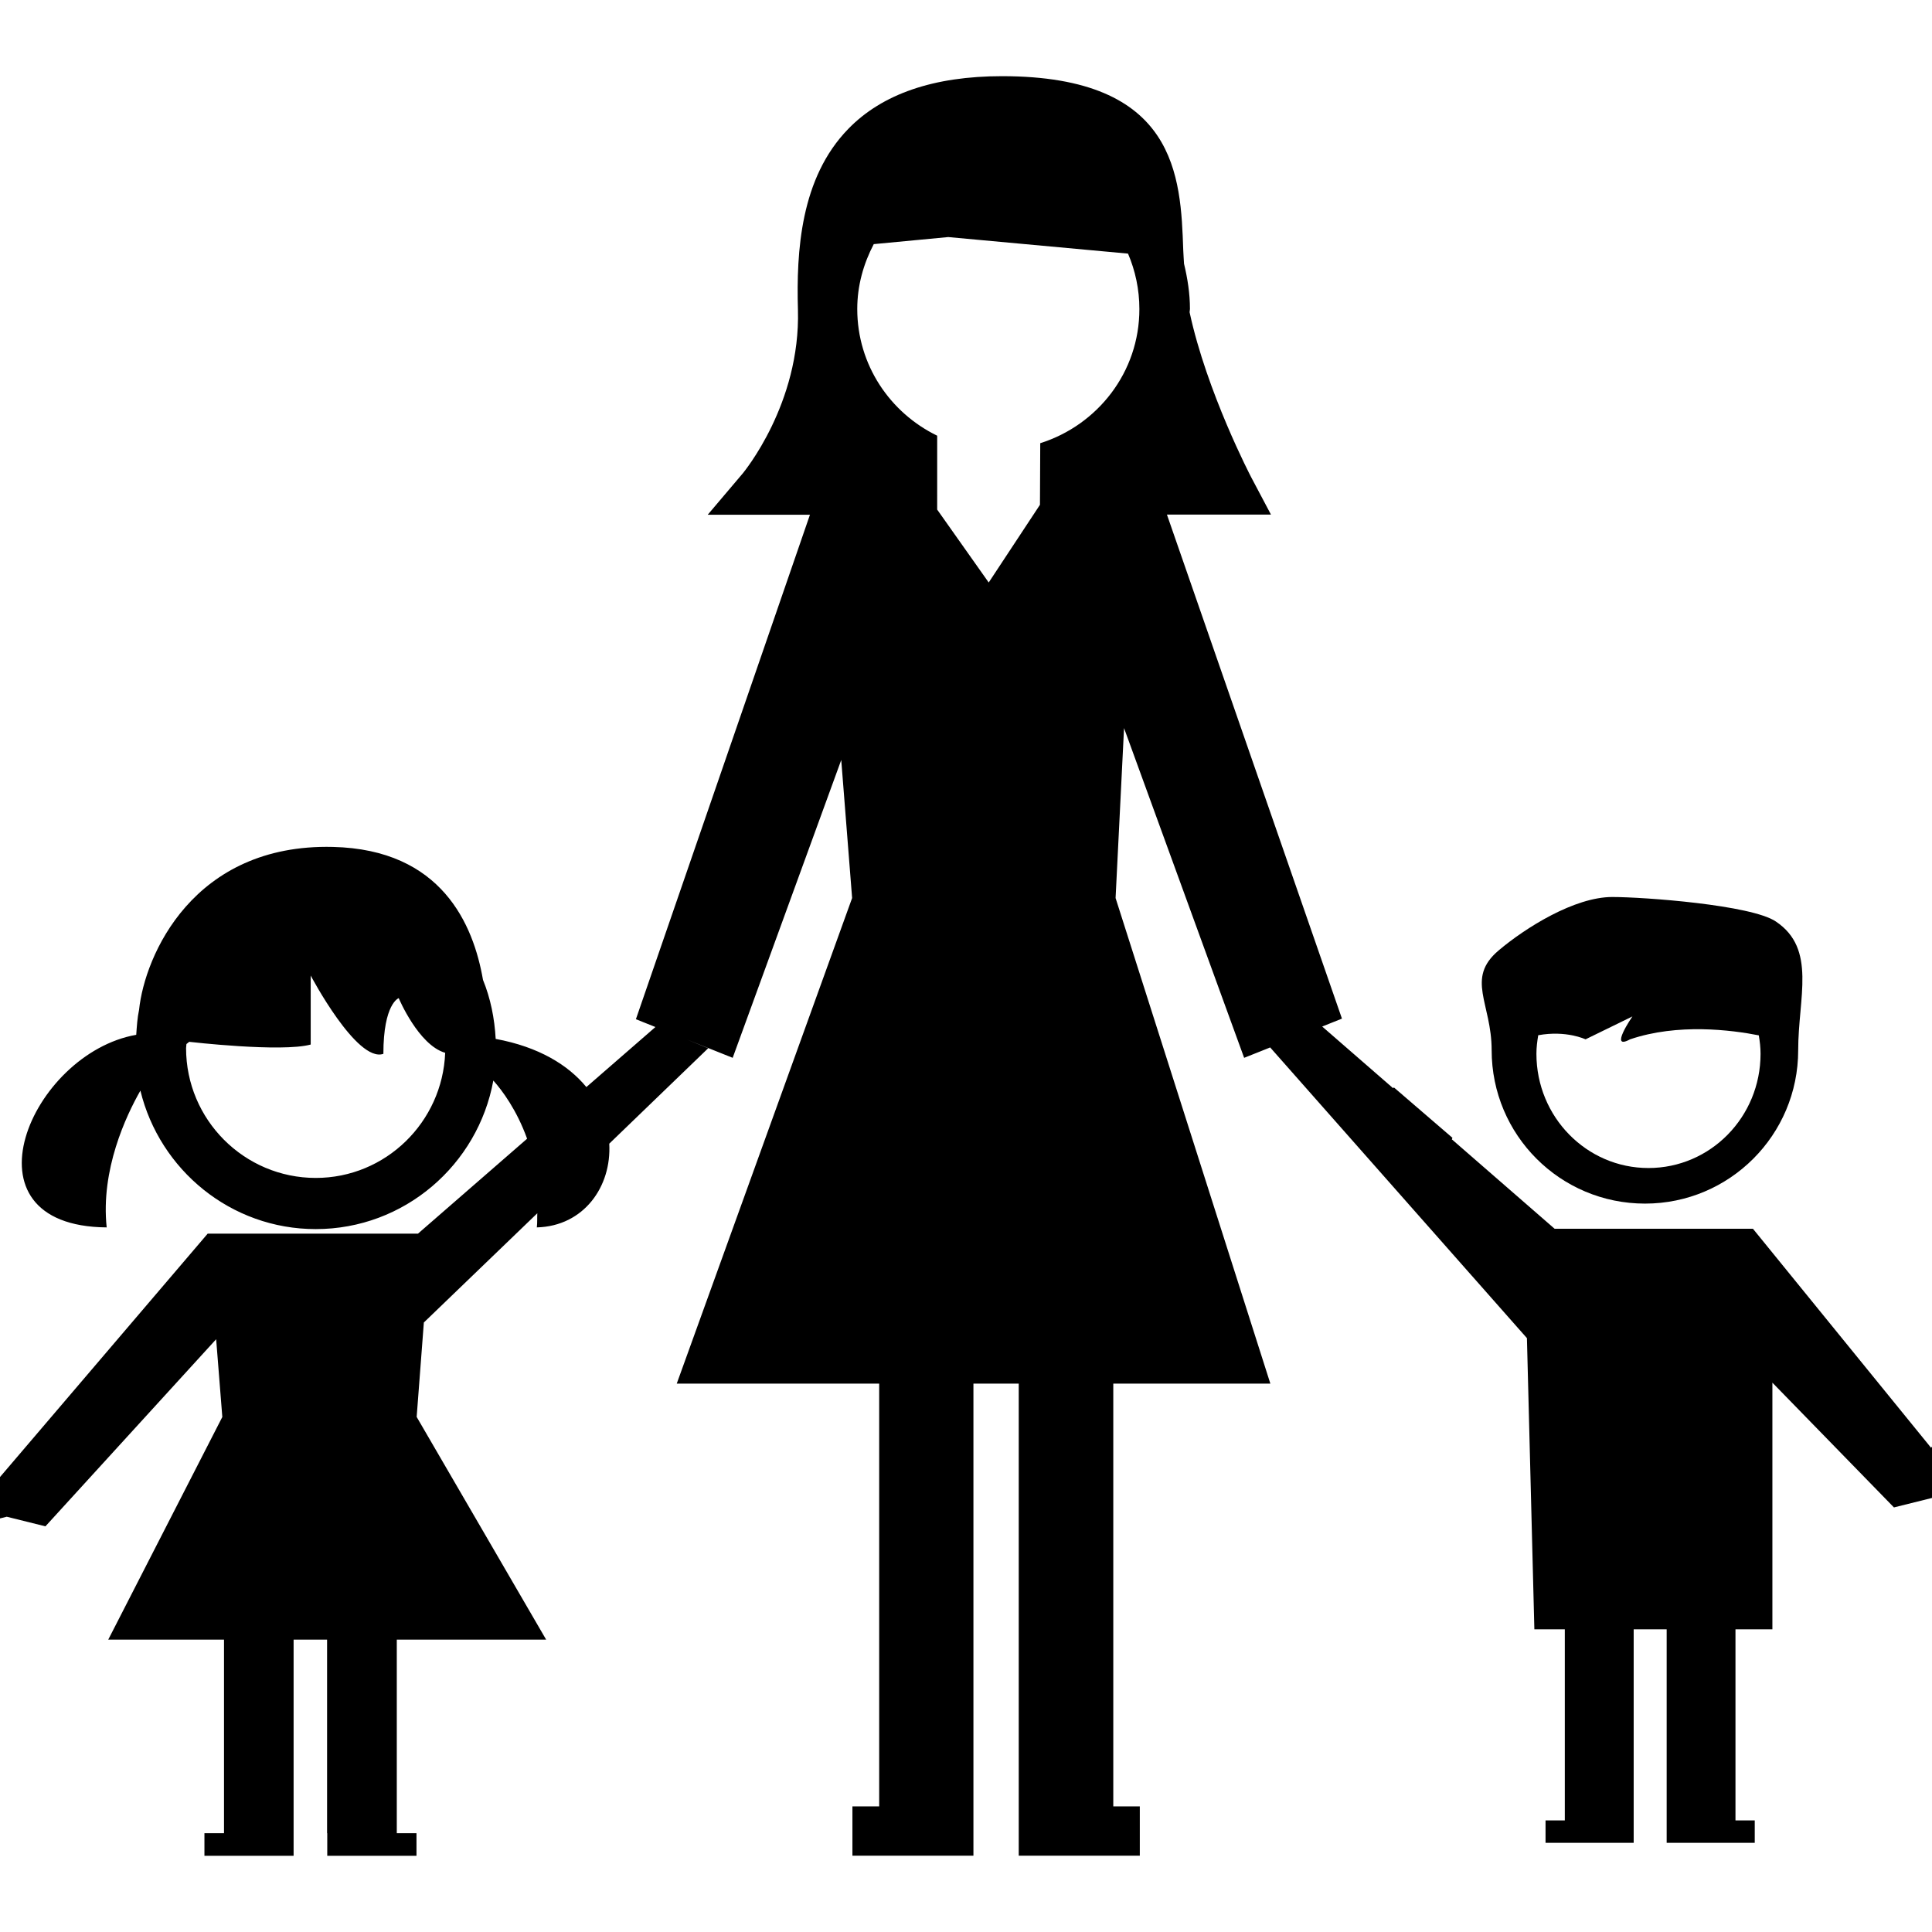 <?xml version="1.0" encoding="iso-8859-1"?>
<!-- Generator: Adobe Illustrator 16.0.0, SVG Export Plug-In . SVG Version: 6.00 Build 0)  -->
<!DOCTYPE svg PUBLIC "-//W3C//DTD SVG 1.1//EN" "http://www.w3.org/Graphics/SVG/1.1/DTD/svg11.dtd">
<svg version="1.1" id="Capa_1" xmlns="http://www.w3.org/2000/svg" xmlns:xlink="http://www.w3.org/1999/xlink" x="0px" y="0px"
	 width="31.98px" height="31.98px" viewBox="0 0 31.98 31.98" style="enable-background:new 0 0 31.98 31.98;" xml:space="preserve"
	>
<g>
	<g>
		<path d="M27.23,19.923c1.399,0,2.535-1.135,2.535-2.539c0-0.874,0.308-1.676-0.369-2.13c-0.402-0.275-2.184-0.406-2.709-0.406
			c-0.625,0-1.438,0.51-1.881,0.885c-0.55,0.465-0.115,0.874-0.115,1.65C24.691,18.789,25.826,19.923,27.23,19.923z M25.462,17.136
			c0.465-0.085,0.783,0.068,0.783,0.068l0.776-0.379c0,0-0.396,0.574-0.039,0.379c0.791-0.269,1.681-0.155,2.131-0.066
			c0.017,0.1,0.029,0.2,0.029,0.305c0,1.045-0.828,1.891-1.856,1.891c-1.024,0-1.854-0.846-1.854-1.891
			C25.432,17.338,25.445,17.238,25.462,17.136z"/>
		<path d="M31.964,23.964l-2.948-3.625h-3.283l-1.701-1.48c0.003-0.009,0.007-0.017,0.01-0.025L23.073,18
			c-0.003,0.004-0.009,0.008-0.013,0.013l-1.174-1.021l0.327-0.131l-2.897-8.343h1.029h0.693l-0.325-0.614
			c-0.008-0.015-0.737-1.411-1.022-2.736c0-0.019,0.006-0.034,0.006-0.054c0-0.257-0.04-0.506-0.098-0.748
			c-0.004-0.075-0.01-0.148-0.013-0.227c-0.042-1.214-0.101-2.878-2.999-2.878c-1.128,0-1.983,0.293-2.545,0.872
			c-0.793,0.813-0.861,2.028-0.834,2.995c0.044,1.557-0.901,2.69-0.909,2.703L11.715,8.52h1.692l-2.881,8.351L10.849,17
			l-1.143,0.994c-0.3-0.365-0.789-0.666-1.501-0.797c-0.019-0.343-0.086-0.674-0.21-0.977c-0.158-0.913-0.681-2.159-2.485-2.201
			c-2.315-0.056-3.115,1.802-3.208,2.696c-0.029,0.134-0.037,0.274-0.047,0.414c-1.745,0.306-2.977,3.167-0.489,3.188
			c-0.101-0.953,0.318-1.843,0.558-2.264c0.319,1.311,1.496,2.292,2.902,2.292c1.467,0,2.685-1.063,2.94-2.459
			c0.148,0.165,0.388,0.488,0.559,0.963l-1.806,1.571H5.862H4.604H3.438L0,24.449v0.685l0.112-0.028l0.64,0.159l2.826-3.097
			l0.102,1.287L1.792,27.14h1.916v3.204H3.384v0.375H4.86v-0.375V27.14h0.554v3.204h0.003v0.375h1.477v-0.375H6.568V27.14H9.04
			l-2.143-3.686l0.119-1.563l1.878-1.808c-0.004,0.078,0.002,0.15-0.008,0.234c0.779-0.021,1.239-0.676,1.199-1.386l1.638-1.58
			l-0.358-0.146l0.763,0.305l1.797-4.93l0.18,2.285l-2.903,8.038h3.351v6.998H14.11v0.816h2.003v-0.816v-6.998h0.75v6.998v0.816
			h2.004v-0.816h-0.439v-6.998h2.6l-2.562-8.038l0.14-2.813l1.988,5.458l0.274-0.109l0.157-0.063l4.25,4.812l0.123,4.82h0.504v3.163
			h-0.319v0.371h1.459v-0.371V26.97h0.546v3.163v0.371h1.458v-0.371h-0.319V26.97h0.611v-4.083l2.012,2.065l0.631-0.157v-0.849
			L31.964,23.964z M5.227,19.498c-1.184,0-2.147-0.963-2.147-2.149c0-0.022,0.006-0.043,0.006-0.067l0.046-0.037
			c0,0,1.526,0.177,2.011,0.045v-1.142c0,0,0.764,1.449,1.203,1.296c0-0.834,0.254-0.922,0.254-0.922s0.326,0.777,0.769,0.905
			C7.324,18.574,6.384,19.498,5.227,19.498z M17.219,7.336l-0.004,0.871l-0.001,0.149l-0.848,1.286l-0.853-1.207V8.108V7.672v-0.46
			c-0.78-0.379-1.323-1.172-1.323-2.097c0-0.389,0.104-0.751,0.273-1.074l1.233-0.117l2.976,0.274
			c0.12,0.281,0.188,0.592,0.188,0.917C18.861,6.161,18.166,7.038,17.219,7.336z"/>
	</g>
</g>
<g>
</g>
<g>
</g>
<g>
</g>
<g>
</g>
<g>
</g>
<g>
</g>
<g>
</g>
<g>
</g>
<g>
</g>
<g>
</g>
<g>
</g>
<g>
</g>
<g>
</g>
<g>
</g>
<g>
</g>
</svg>
